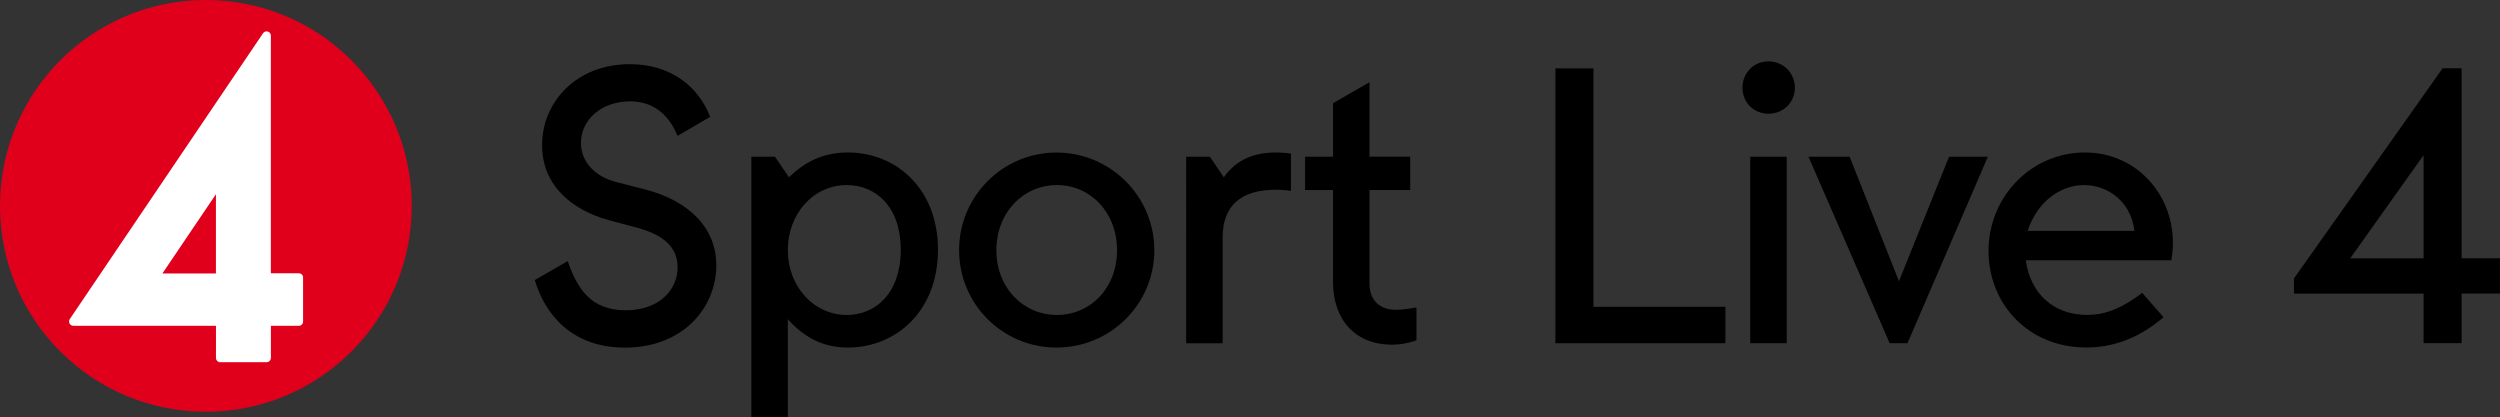<svg version="1.1" viewBox="0 0 800 133.43" xmlns="http://www.w3.org/2000/svg">
 <rect x="0" y="0" width="800" height="133.43" fill="#333333" stroke="none"/>
 <path d="m65.879 131.76c36.387 0 65.879-29.481 65.879-65.857 0-36.376-29.492-65.901-65.879-65.901-36.387 0-65.879 29.503-65.879 65.901 0 36.398 29.481 65.857 65.879 65.857" fill="#e0001c" stroke-width=".845"/>
 <path d="m69.096 87.509h-17.129l17.129-25.352zm26.516-0.055h-8.938v-76.057c0-0.626-0.395-1.12-0.977-1.307-0.571-0.176-1.186 0.033-1.526 0.549l-61.849 91.484c-0.285 0.406-0.307 0.944-0.055 1.394 0.231 0.45 0.692 0.736 1.197 0.736h45.643v10.31c0 0.714 0.626 1.351 1.361 1.351h14.845c0.747 0 1.373-0.637 1.373-1.351v-10.31h8.938c0.78 0 1.361-0.604 1.361-1.383v-14.043c0-0.758-0.582-1.373-1.361-1.373" fill="#fff" stroke-width=".845"/>
 <path d="m171.13 89.616 10.545-6.07c2.972 8.688 7.331 15.748 18.514 15.748 10.677 0 16.642-6.444 16.642-13.768 0-5.455-3.236-10.051-12.922-12.647l-8.828-2.353c-12.042-3.233-21.618-11.173-21.618-24.062 0-13.768 10.919-25.931 28.068-25.931 13.406 0 22.102 7.434 25.712 16.87l-10.435 6.07c-3.104-7.566-8.453-11.041-15.145-11.041-9.312 0-15.762 5.96-15.762 13.285 0 6.334 4.843 10.909 11.293 12.537l9.18 2.353c14.397 3.717 22.85 12.537 22.85 24.326 0 13.153-10.302 26.305-29.3 26.305-16.995-0.022-25.558-10.711-28.794-21.62z" stroke-width=".845"/>
 <path d="m240.43 50.159h7.573l4.469 6.576c4.975-4.839 10.809-7.94 18.866-7.94 15.278 0 28.816 11.415 28.816 31.144 0 19.729-13.538 31.276-28.816 31.276-8.453 0-14.287-3.607-19.24-9.062v31.276h-11.667zm30.555 50.631c9.18 0 17.259-6.95 17.259-20.851 0-13.9-8.079-20.719-17.259-20.719-10.809 0-18.888 9.304-18.888 20.851 0.022 11.657 8.343 20.719 18.888 20.719z" stroke-width=".845"/>
 <path d="m306.91 80.071c0-17.244 13.913-31.254 31.172-31.254 17.259 0 31.304 14.01 31.304 31.254 0 17.244-14.023 31.144-31.304 31.144-17.259 0-31.172-13.9-31.172-31.144zm31.304 20.719c10.677 0 19.24-8.556 19.24-20.719 0-12.163-8.563-20.851-19.24-20.851-10.677 0-19.372 8.688-19.372 20.851 0 12.141 8.695 20.719 19.372 20.719z" stroke-width=".845"/>
 <path d="m379.58 50.159h7.573l4.469 6.576c4.095-5.829 9.928-7.94 16.642-7.94 1.607 0 3.478 0.132 4.843 0.374v11.921c-1.365-0.242-3.104-0.374-4.843-0.374-11.293 0-17.017 5.213-17.017 15.264v33.871h-11.667z" stroke-width=".845"/>
 <path d="m426.56 90.232v-29.406h-8.938v-10.667h8.938v-17.134l11.667-6.708v23.82h13.032v10.667h-13.032v29.89c0 5.587 3.478 8.446 8.453 8.446 0.991 0 3.104-0.132 6.582-0.748v10.535c-3.346 1.122-5.834 1.364-7.705 1.364-12.152 0.044-18.998-8.27-18.998-20.059z" stroke-width=".845"/>
 <path d="m497.73 21.874h12.174v76.298h42.222v11.657h-54.396z" stroke-width=".845"/>
 <path d="m565.91 19.631c4.711 0 8.453 3.717 8.453 8.446s-3.72 8.314-8.453 8.314c-4.733 0-8.321-3.607-8.321-8.314 0-4.707 3.588-8.446 8.321-8.446zm-5.834 30.528h11.667v59.671h-11.667z" stroke-width=".845"/>
 <path d="m578.72 50.159h13.164l15.784 39.832 16.026-39.832h12.416l-25.712 59.671h-5.702z" stroke-width=".845"/>
 <path d="m636.33 80.313c0-17.617 13.913-31.518 30.797-31.518 16.775 0 28.2 13.658 28.2 28.791 0 2.243-0.242 4.223-0.506 5.697h-46.559c1.365 10.293 8.563 17.485 19.614 17.485 5.085 0 10.302-1.496 17.633-7.06l6.824 7.808c-8.563 7.324-17.017 9.678-24.722 9.678-18.492 0.022-31.282-13.878-31.282-30.88zm46.691-6.444c-1.123-9.546-8.695-14.648-16.136-14.648-8.189 0-15.41 6.202-18.007 14.648z" stroke-width=".845"/>
 <path d="m775.54 93.949h-41.474v-4.839l47.572-67.259h6.076v60.792h12.284v11.283h-12.284v15.88h-12.174zm0-11.283v-33.013l-23.467 33.013z" stroke-width=".845"/>
</svg>
